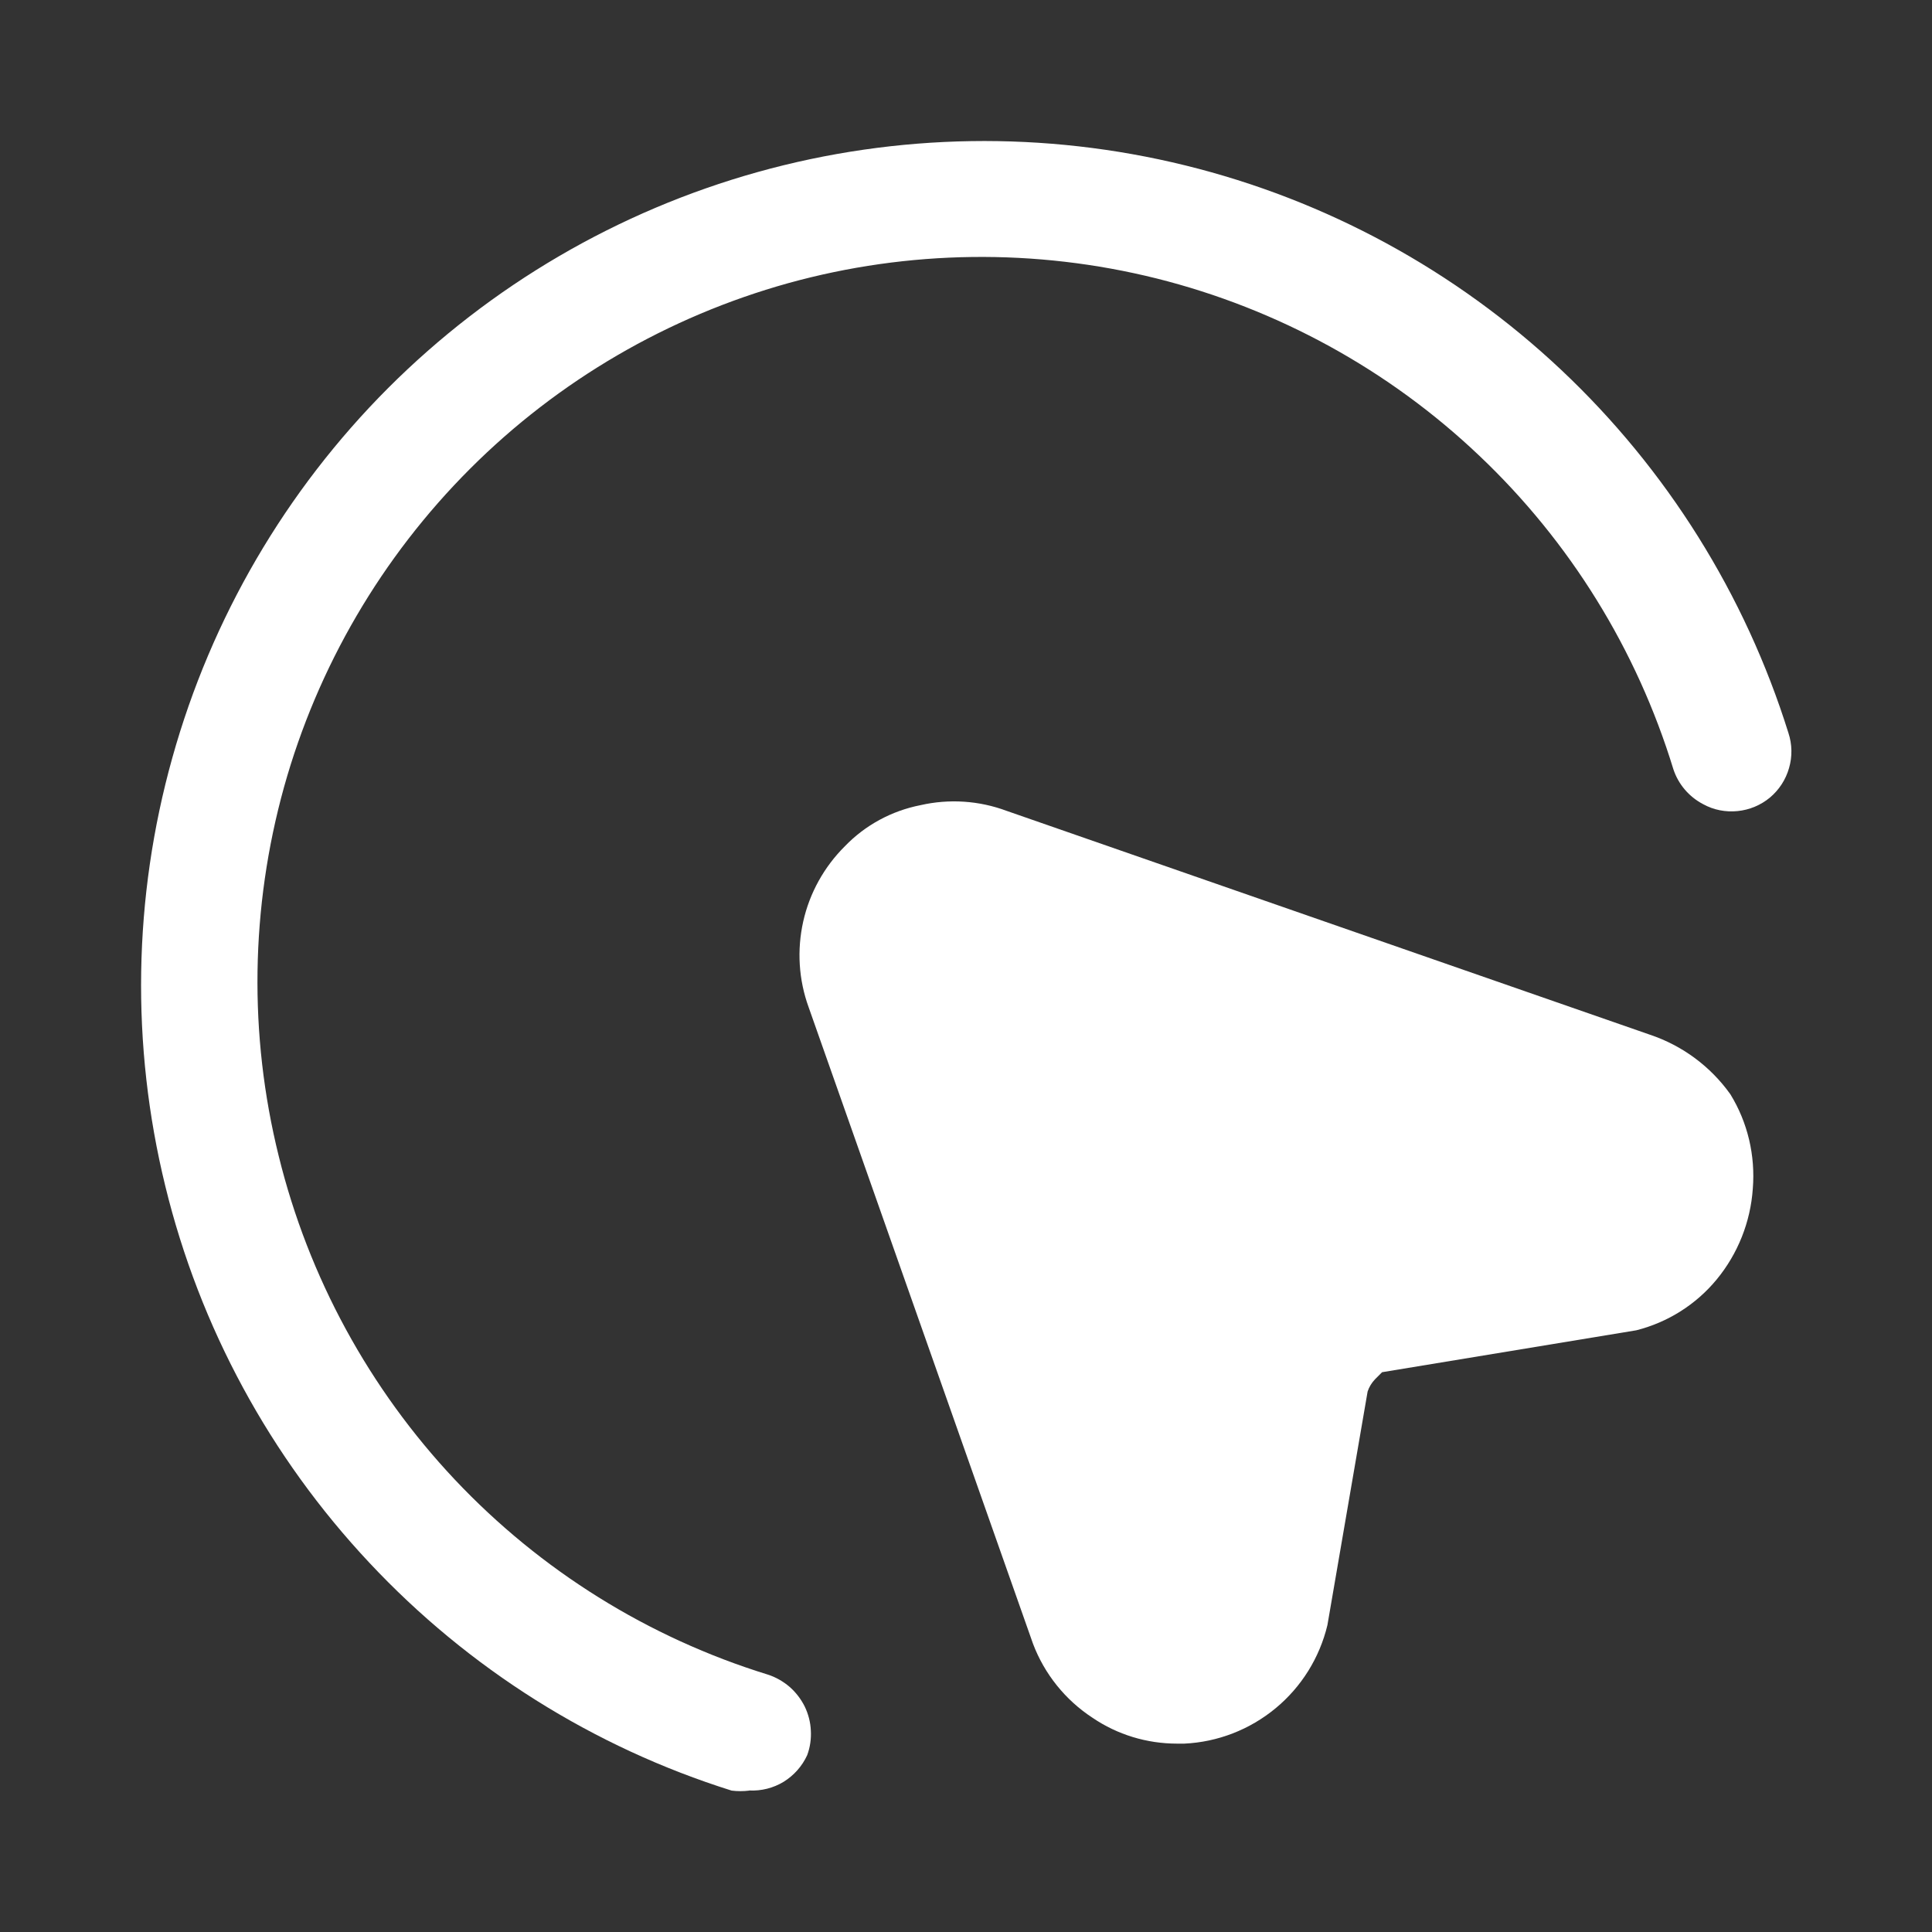 <svg width="16" height="16" viewBox="0 0 16 16" fill="none" xmlns="http://www.w3.org/2000/svg">
<rect x="0" y="0" width="16" height="16" fill="#333333" stroke="none"/>
<path d="M14.516 9.844C14.497 10.12 14.392 10.384 14.216 10.597C14.045 10.804 13.812 10.951 13.551 11.017L11.446 11.364L11.386 11.424C11.359 11.453 11.338 11.487 11.326 11.524L10.993 13.459C10.928 13.729 10.778 13.97 10.564 14.147C10.35 14.324 10.085 14.427 9.808 14.44H9.748C9.498 14.44 9.254 14.366 9.048 14.226C8.823 14.079 8.65 13.864 8.555 13.613L6.697 8.342C6.614 8.114 6.599 7.868 6.652 7.631C6.705 7.395 6.825 7.179 6.997 7.008C7.166 6.833 7.384 6.715 7.623 6.668C7.86 6.614 8.108 6.63 8.336 6.715L13.664 8.569C13.933 8.659 14.166 8.832 14.33 9.062C14.474 9.296 14.538 9.57 14.516 9.844Z" fill="white"/>
<path d="M6.205 14.829C6.157 14.835 6.107 14.835 6.059 14.829C4.913 14.469 3.88 13.819 3.059 12.942C2.236 12.065 1.654 10.991 1.369 9.823C1.083 8.655 1.103 7.434 1.427 6.276C1.75 5.118 2.366 4.063 3.215 3.213C4.064 2.364 5.118 1.748 6.274 1.425C7.43 1.102 8.651 1.083 9.817 1.37C10.983 1.657 12.055 2.24 12.929 3.063C13.804 3.887 14.452 4.922 14.811 6.07C14.842 6.164 14.844 6.265 14.816 6.361C14.789 6.456 14.734 6.541 14.658 6.605C14.582 6.668 14.489 6.707 14.39 6.717C14.291 6.727 14.192 6.708 14.105 6.66C13.988 6.599 13.899 6.495 13.858 6.37C13.555 5.38 13.002 4.486 12.251 3.774C11.502 3.062 10.58 2.557 9.578 2.306C8.575 2.056 7.524 2.069 6.528 2.345C5.532 2.622 4.624 3.151 3.893 3.882C3.161 4.614 2.63 5.522 2.352 6.519C2.075 7.517 2.059 8.568 2.308 9.573C2.555 10.578 3.058 11.501 3.767 12.254C4.477 13.007 5.37 13.563 6.358 13.868C6.424 13.889 6.485 13.924 6.538 13.969C6.59 14.014 6.633 14.07 6.664 14.132C6.694 14.194 6.712 14.262 6.715 14.331C6.719 14.401 6.709 14.47 6.685 14.535C6.643 14.627 6.575 14.703 6.49 14.756C6.404 14.808 6.305 14.833 6.205 14.828" fill="white"/>
</svg>
